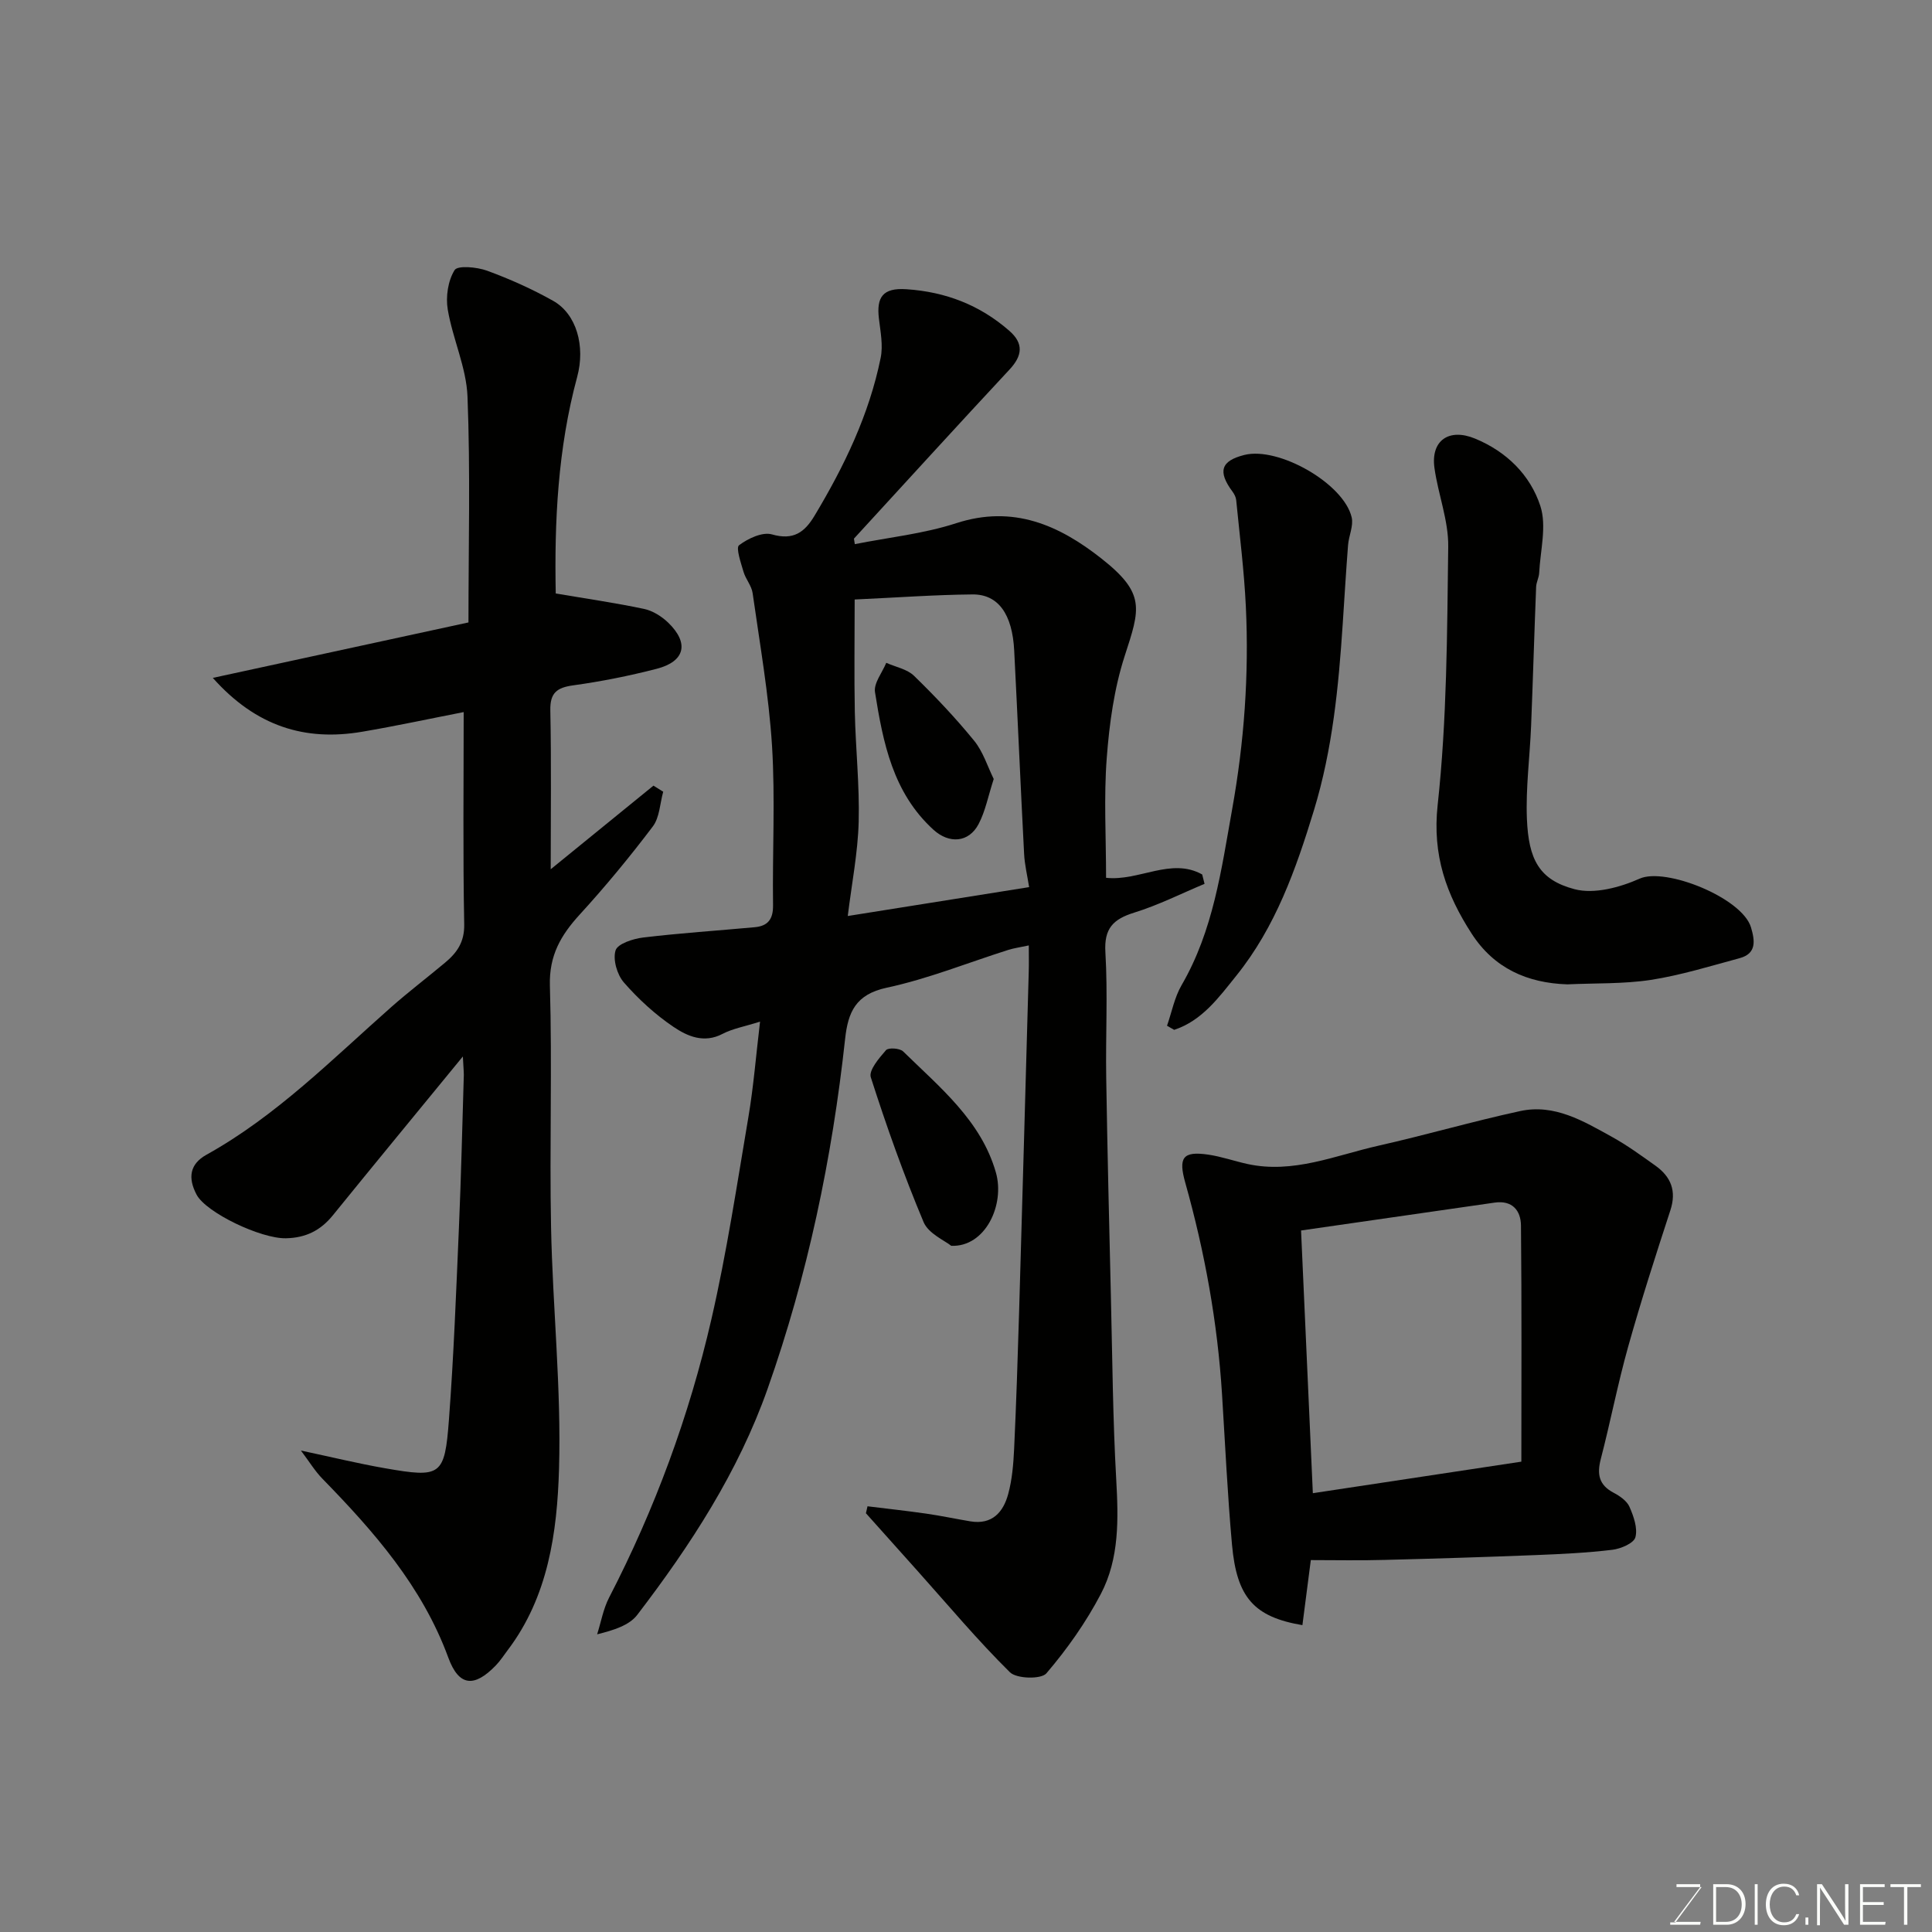 <svg enable-background="new 0 0 400 400" viewBox="0 0 400 400" xmlns="http://www.w3.org/2000/svg"><rect x="0" y="0" width="400" height="400" fill="#808080" stroke="none"/><path d="m176.98 112.66c7.02-1.4 14.24-2.14 21-4.34 11.77-3.82 21.26.38 30.05 7.31 9.22 7.26 8 10.4 4.83 20.17-2.19 6.75-3.18 14.02-3.72 21.13-.62 8.1-.14 16.28-.14 24.81 6.8.75 13.47-4.29 19.9-.69.16.65.33 1.3.49 1.94-4.84 2.02-9.56 4.41-14.54 5.95-4.37 1.36-6.29 3.26-5.99 8.22.51 8.64.03 17.32.17 25.99.24 15.27.62 30.53.98 45.8.3 12.43.39 24.88 1.09 37.3.46 8.22.68 16.4-3.19 23.78-3.07 5.86-6.97 11.39-11.27 16.42-1.08 1.26-6.16 1.14-7.55-.23-6.68-6.6-12.73-13.83-19.01-20.85-3.6-4.02-7.2-8.05-10.8-12.07.11-.48.22-.96.33-1.44 4.05.5 8.11.94 12.15 1.52 3.06.44 6.1 1.09 9.15 1.6 4.5.75 6.82-1.91 7.83-5.67.81-2.98 1.07-6.14 1.22-9.24.44-9.43.75-18.86 1.03-28.3.69-23.53 1.34-47.07 2-70.6.05-1.64.01-3.28.01-5.43-1.77.38-3.04.55-4.25.93-8.38 2.65-16.6 5.99-25.15 7.82-6.46 1.38-8.03 5.08-8.63 10.62-2.69 24.72-7.76 48.95-16.04 72.41-6.08 17.23-15.97 32.42-27 46.83-1.65 2.15-4.81 3.15-8.3 4.02.81-2.55 1.27-5.27 2.48-7.61 9.48-18.34 16.57-37.59 21.18-57.64 3.18-13.81 5.29-27.87 7.66-41.86 1.06-6.26 1.56-12.62 2.41-19.74-3.23 1.02-5.67 1.44-7.76 2.53-3.85 2.02-7.29.49-10.15-1.44-3.79-2.56-7.28-5.76-10.29-9.21-1.4-1.61-2.31-4.75-1.71-6.64.44-1.38 3.64-2.41 5.73-2.66 7.67-.92 15.39-1.42 23.08-2.13 2.72-.25 3.83-1.65 3.79-4.56-.15-11 .47-22.03-.21-32.99-.67-10.59-2.53-21.11-4.02-31.64-.22-1.53-1.45-2.89-1.89-4.42-.54-1.85-1.61-4.94-.92-5.47 1.85-1.4 4.84-2.81 6.81-2.25 4.46 1.28 6.77-.44 8.83-3.88 6.14-10.23 11.29-20.9 13.68-32.66.53-2.59-.04-5.44-.36-8.14-.52-4.39.75-6.41 5.68-6.08 8.15.54 15.22 3.28 21.32 8.61 2.99 2.61 2.73 5.14.04 8.02-10.81 11.6-21.49 23.33-32.21 35.01.06.39.12.77.18 1.14zm-1.46 76.99c13.01-2.07 25.09-4 37.55-5.98-.39-2.47-.93-4.67-1.04-6.89-.73-14.02-1.33-28.05-2.05-42.08-.38-7.53-3.29-11.68-8.64-11.63-7.73.07-15.46.64-24.39 1.05 0 8.04-.12 15.66.03 23.28.16 7.59 1 15.19.8 22.77-.17 6.35-1.42 12.66-2.26 19.48z" fill="#010100"/><path d="m95.83 218.73c-9.47 11.56-18.23 22.18-26.91 32.88-2.55 3.15-5.62 4.68-9.73 4.76-5.21.1-16.52-5.31-18.49-9.03-1.83-3.47-1.43-6.33 2.04-8.26 14.52-8.07 26.08-19.82 38.37-30.67 3.57-3.14 7.36-6.03 11.01-9.08 2.47-2.06 4.06-4.26 3.99-7.96-.28-14.49-.11-28.98-.11-43.94-7.17 1.4-14.07 2.89-21.02 4.07-11.82 2.01-21.96-1.09-30.92-11.15 18.11-3.93 35.38-7.68 52.93-11.48 0-15.84.41-31.33-.2-46.78-.24-6.04-3.07-11.94-4.09-18.02-.44-2.64.05-5.96 1.42-8.15.63-1.01 4.62-.64 6.71.12 4.7 1.72 9.33 3.79 13.7 6.25 4.82 2.71 6.7 9.35 4.97 15.74-4.04 14.91-4.73 30.12-4.44 44.84 6.39 1.09 12.38 1.95 18.29 3.2 1.8.38 3.65 1.55 5 2.85 4.38 4.24 3.49 8.03-2.4 9.55-5.67 1.46-11.45 2.62-17.25 3.42-3.41.47-4.84 1.54-4.76 5.21.22 10.66.08 21.32.08 32.87 7.43-6.04 14.35-11.67 21.27-17.31.67.42 1.35.84 2.02 1.26-.68 2.43-.74 5.33-2.16 7.2-4.75 6.28-9.78 12.38-15.09 18.19-3.92 4.28-6.39 8.48-6.21 14.75.49 16.65-.09 33.33.24 49.99.33 16.71 2.14 33.43 1.65 50.1-.39 13.1-2.22 26.43-10.66 37.54-.79 1.04-1.5 2.16-2.4 3.09-4.48 4.66-7.67 4.39-9.86-1.58-5.41-14.75-15.4-26.11-26.09-37.07-1.53-1.57-2.68-3.49-4.43-5.81 6.43 1.37 11.88 2.7 17.39 3.66 11.63 2.03 12.38 1.62 13.26-10.07.99-13.18 1.49-26.39 2.06-39.6.46-10.6.7-21.2 1.02-31.8-.01-.91-.11-1.85-.2-3.78z" fill="#010100"/><path d="m271.39 323c-.54 4.17-1.14 8.81-1.74 13.47-10.01-1.7-13.6-5.7-14.58-16.69-.93-10.33-1.41-20.71-2.06-31.07-.93-14.88-3.57-29.47-7.6-43.8-1.47-5.22-.58-6.63 4.73-5.86 2.72.4 5.37 1.33 8.07 1.93 9.52 2.1 18.26-1.77 27.2-3.78 9.82-2.21 19.51-5.04 29.35-7.17 7.09-1.53 13.11 2.1 19 5.36 3.13 1.73 6.05 3.86 8.97 5.94 3.22 2.3 4.42 5.23 3.1 9.26-3.06 9.37-6.08 18.76-8.74 28.24-2.15 7.67-3.66 15.52-5.66 23.23-.82 3.15-.41 5.39 2.66 7 1.28.67 2.74 1.69 3.28 2.92.86 1.96 1.73 4.43 1.22 6.3-.34 1.24-3.03 2.38-4.79 2.59-5.23.63-10.51.88-15.78 1.09-10.42.41-20.85.74-31.28 1-5.14.15-10.27.04-15.35.04zm43.59-20.38c0-16.3.09-32.59-.08-48.88-.03-3.08-1.76-5.29-5.47-4.75-13.39 1.94-26.78 3.86-40.06 5.77.8 17.84 1.61 35.91 2.44 54.39 14.75-2.23 28.73-4.35 43.17-6.53z" fill="#010100"/><path d="m324.5 203.8c-8.27-.27-15.16-3.3-19.81-10.5-5.24-8.11-8.17-16.22-7.04-26.62 1.93-17.71 1.96-35.66 2.19-53.51.07-5.41-2.09-10.81-2.85-16.27-.8-5.71 3.01-8.32 8.39-6.1 6.56 2.7 11.44 7.56 13.53 13.95 1.36 4.16-.01 9.23-.24 13.88-.05.96-.59 1.9-.63 2.86-.38 9.59-.66 19.18-1.04 28.77-.26 6.43-1.13 12.88-.87 19.28.35 8.42 2.53 12.62 9.87 14.56 4.07 1.07 9.4-.37 13.48-2.19 5.35-2.39 21.24 3.98 23.05 10.11.81 2.75 1.18 5.4-2.36 6.36-6.1 1.65-12.18 3.53-18.39 4.5-5.68.86-11.52.65-17.28.92z" fill="#010100"/><path d="m241.62 212.37c.98-2.82 1.55-5.89 3.03-8.43 6.55-11.28 8.21-23.85 10.45-36.37 2.5-13.93 3.51-27.9 2.84-41.98-.35-7.37-1.28-14.71-2-22.06-.06-.6-.39-1.24-.76-1.74-3.11-4.19-2.41-6.38 2.46-7.6 7.07-1.77 20.56 5.9 22.21 12.92.41 1.76-.6 3.82-.75 5.75-.42 5.41-.74 10.84-1.1 16.25-.86 13.05-2.11 26.01-5.96 38.64-3.73 12.22-7.95 24.16-16.07 34.25-3.62 4.5-7.08 9.31-12.87 11.22-.5-.28-.99-.56-1.48-.85z" fill="#010100"/><path d="m196.94 257.93c-1.32-1.08-4.72-2.51-5.73-4.93-4.11-9.8-7.68-19.84-10.92-29.96-.46-1.44 1.73-3.99 3.15-5.62.49-.56 2.87-.41 3.55.27 7.58 7.43 16.11 14.3 19.19 25.03 1.93 6.69-2.17 15.51-9.24 15.21z" fill="#010100"/><path d="m205.74 161.28c-1.16 3.57-1.73 6.67-3.13 9.33-2.04 3.88-6.11 4.13-9.36 1.17-8.39-7.65-10.43-18.04-12.09-28.47-.3-1.86 1.5-4.05 2.33-6.08 1.95.87 4.33 1.3 5.76 2.7 4.37 4.25 8.58 8.7 12.42 13.41 1.87 2.28 2.78 5.33 4.07 7.94z" fill="#010100"/><g fill="#fbfcfa"><path d="m346.9 398 5.4-7.3h-5.2v-.6h4.9v.6l-5.4 7.2h5.5l-.1.6h-6.2v-.5z"/><path d="m354.7 390.1h2.8c2.3 0 3.9 1.6 3.9 4.1s-1.6 4.3-3.9 4.3h-2.8zm.6 7.8h2c2.2 0 3.3-1.6 3.3-3.6 0-1.8-1-3.6-3.3-3.6h-2z"/><path d="m363.9 390.1v8.4h-.6v-8.4z"/><path d="m372.5 396.3c-.4 1.3-1.4 2.3-3.2 2.3-2.4 0-3.7-1.9-3.7-4.3 0-2.3 1.2-4.3 3.7-4.3 1.8 0 2.9 1 3.2 2.4h-.6c-.4-1.1-1.1-1.8-2.5-1.8-2.1 0-3 1.9-3 3.7s.9 3.7 3 3.7c1.4 0 2.1-.7 2.5-1.7z"/><path d="m373.8 398.5v-1.5h.6v1.5z"/><path d="m376.2 398.5v-8.4h1c1.3 2 4.4 6.6 4.9 7.6-.1-1.2-.1-2.4-.1-3.8v-3.8h.7v8.4h-.9c-1.2-1.9-4.4-6.8-5-7.7.1 1.1 0 2.3 0 3.9v3.9h-.6z"/><path d="m390 394.4h-4.3v3.5h4.7l-.1.6h-5.2v-8.4h5.1v.6h-4.5v3.1h4.3z"/><path d="m394.2 390.7h-2.8v-.6h6.3v.6h-2.8v7.8h-.7z"/></g></svg>